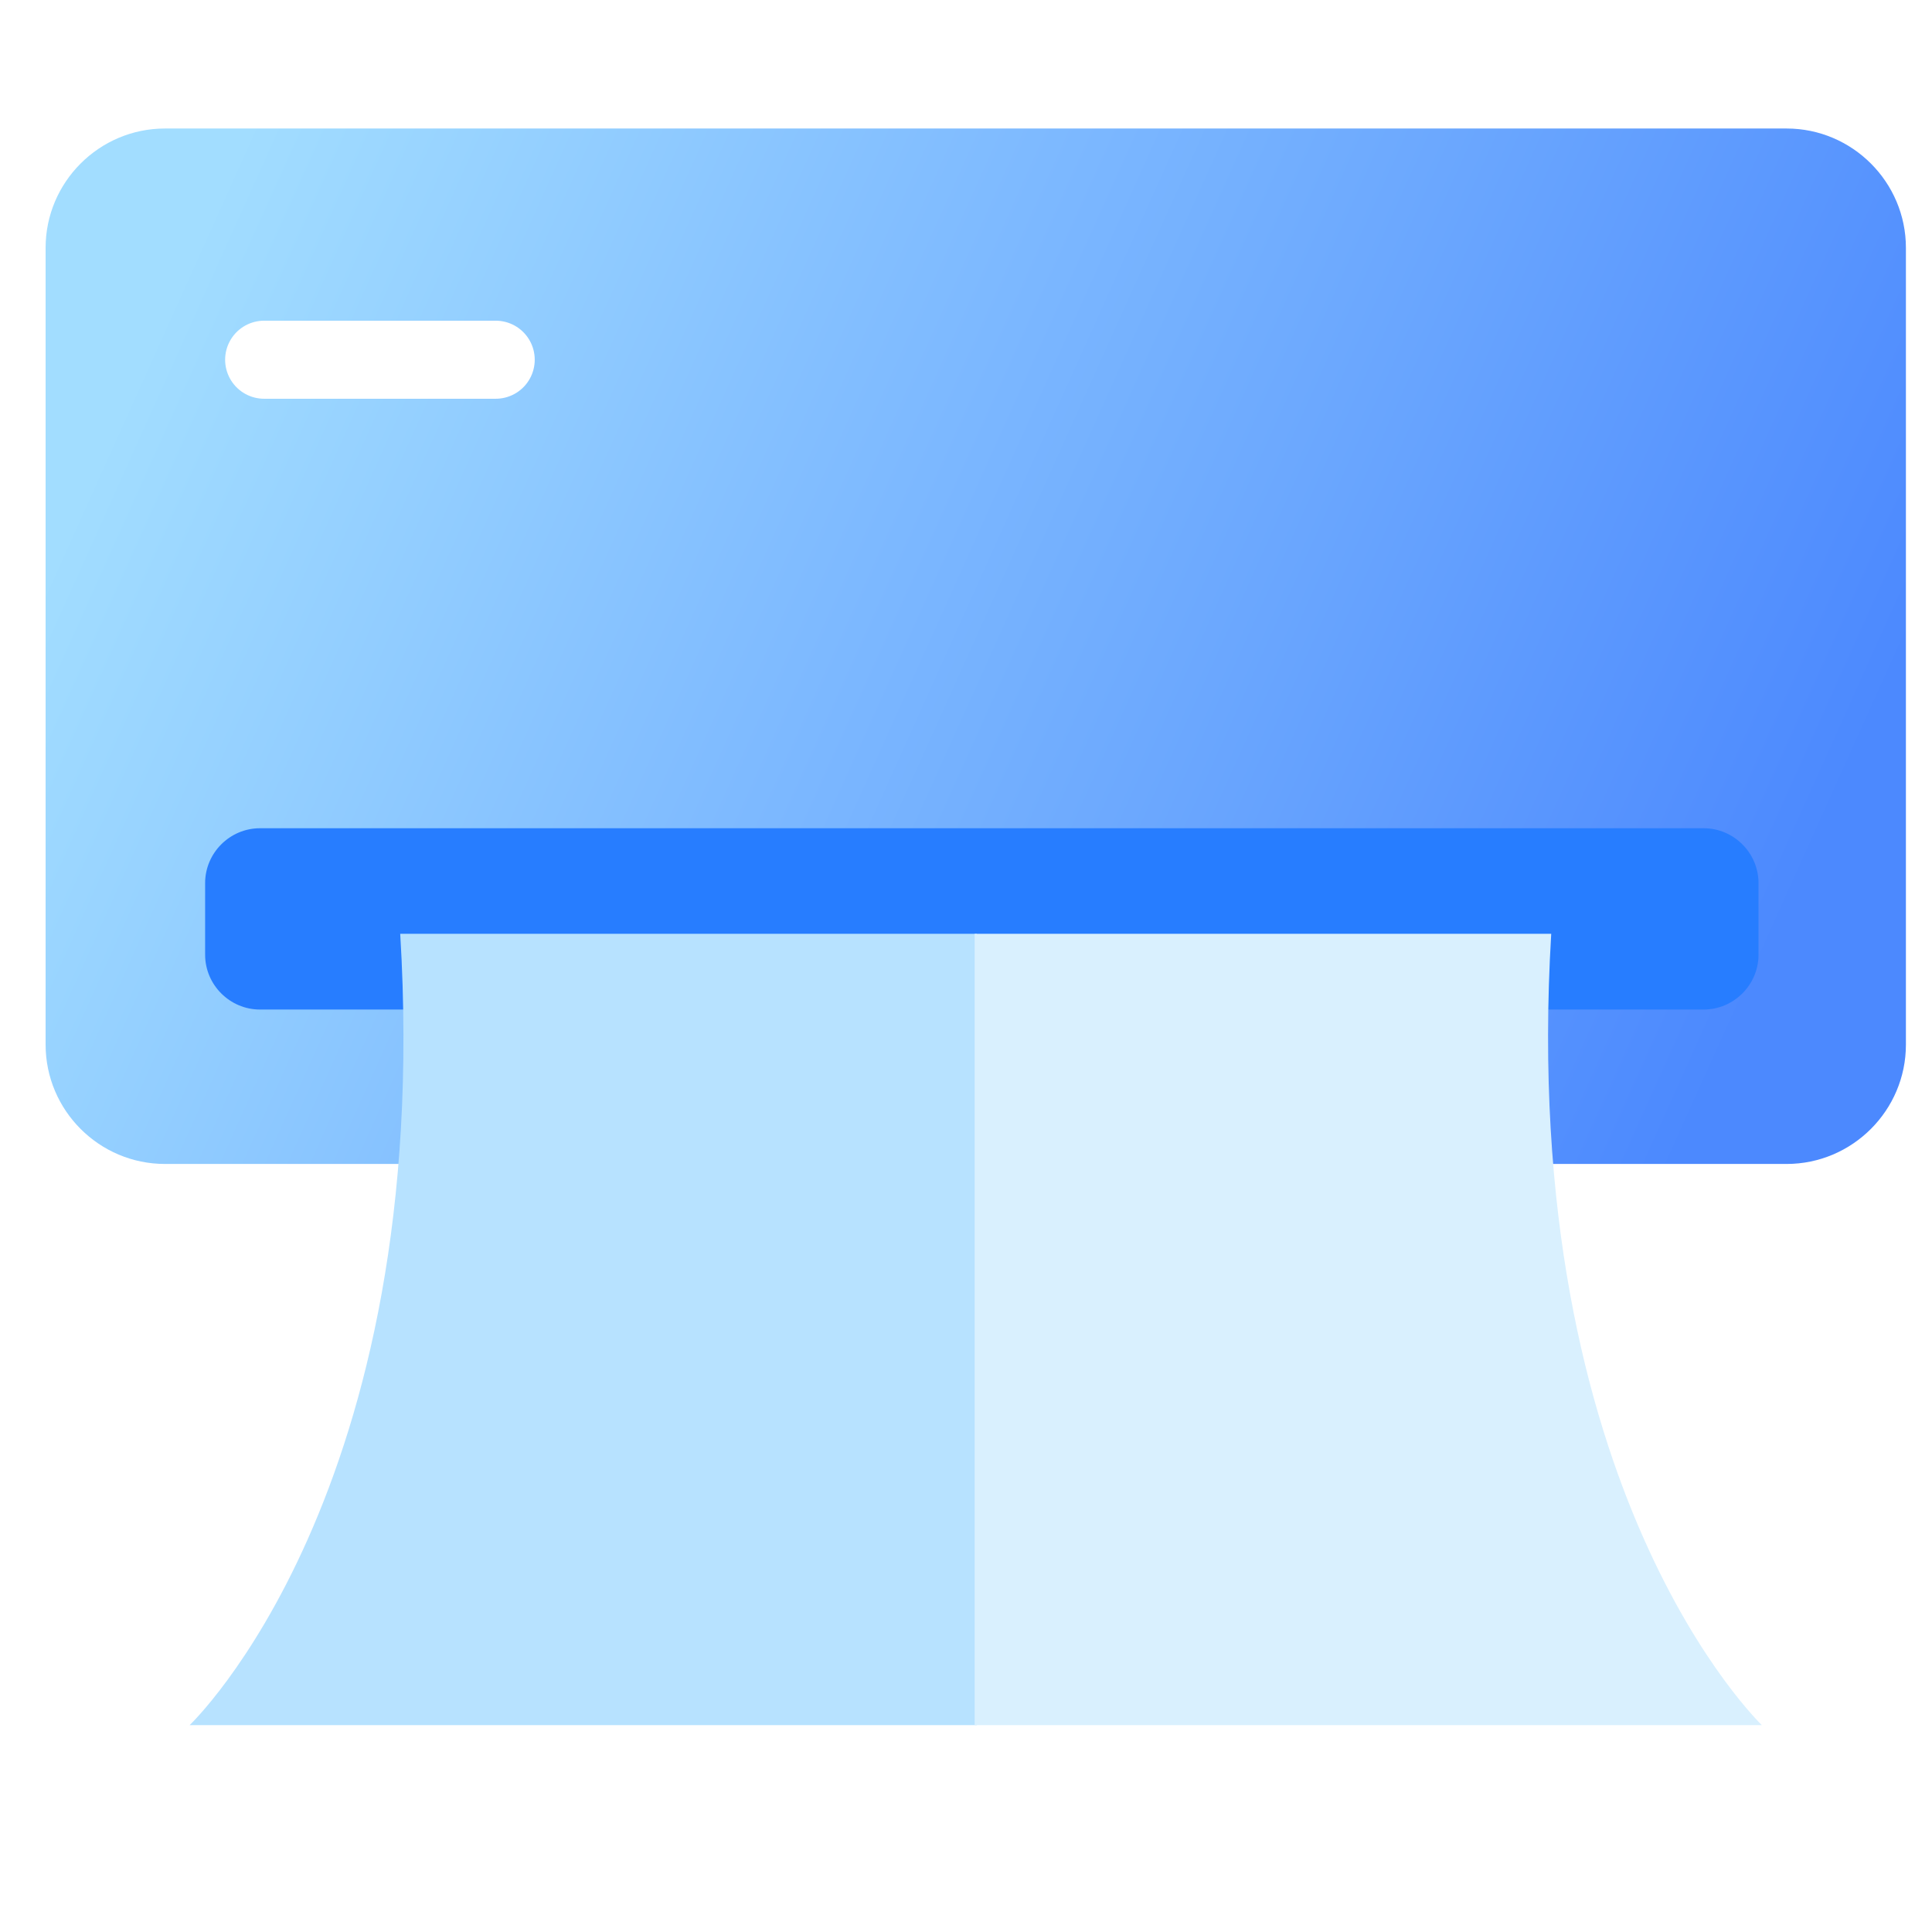 <svg width="99" height="99" viewBox="0 0 99 99" fill="none" xmlns="http://www.w3.org/2000/svg">
<g filter="url('#filter0_i_732_50')">
<path d="M91.548 61.644H8.452C5.083 61.644 2.337 58.898 2.337 55.529V14.7C2.337 11.332 5.083 8.585 8.452 8.585H91.548C94.916 8.585 97.663 11.332 97.663 14.7V55.529C97.663 58.898 94.916 61.644 91.548 61.644Z" fill="url('#paint0_linear_732_50')"></path>
</g>
<g filter="url('#filter1_d_732_50')">
<path d="M13.536 18.433H25.401" stroke="white" stroke-width="4" stroke-miterlimit="10" stroke-linecap="round"></path>
</g>
<path d="M87.299 51.731H13.321C11.777 51.731 10.511 50.465 10.511 48.921V45.252C10.511 43.707 11.777 42.441 13.321 42.441H87.299C88.844 42.441 90.11 43.707 90.11 45.252V48.921C90.11 50.465 88.844 51.731 87.299 51.731Z" fill="#277DFF"></path>
<path d="M20.508 47.851H50.052V88.401H9.716C9.737 88.38 22.246 76.515 20.508 47.851Z" fill="#B7E2FF"></path>
<path d="M79.488 47.851H49.944V88.401H90.28C90.28 88.38 77.772 76.515 79.488 47.851Z" fill="#D9F0FE"></path>
<defs>
<filter id="filter0_i_732_50" x="2.337" y="6.585" width="95.325" height="55.059" filterUnits="userSpaceOnUse" color-interpolation-filters="sRGB">
<feFlood flood-opacity="0" result="BackgroundImageFix"></feFlood>
<feBlend mode="normal" in="SourceGraphic" in2="BackgroundImageFix" result="shape"></feBlend>
<feColorMatrix in="SourceAlpha" type="matrix" values="0 0 0 0 0 0 0 0 0 0 0 0 0 0 0 0 0 0 127 0" result="hardAlpha"></feColorMatrix>
<feOffset dy="-2"></feOffset>
<feGaussianBlur stdDeviation="3"></feGaussianBlur>
<feComposite in2="hardAlpha" operator="arithmetic" k2="-1" k3="1"></feComposite>
<feColorMatrix type="matrix" values="0 0 0 0 0.497 0 0 0 0 0.672 0 0 0 0 1 0 0 0 0.8 0"></feColorMatrix>
<feBlend mode="normal" in2="shape" result="effect1_innerShadow_732_50"></feBlend>
</filter>
<filter id="filter1_d_732_50" x="7.536" y="12.433" width="23.865" height="12" filterUnits="userSpaceOnUse" color-interpolation-filters="sRGB">
<feFlood flood-opacity="0" result="BackgroundImageFix"></feFlood>
<feColorMatrix in="SourceAlpha" type="matrix" values="0 0 0 0 0 0 0 0 0 0 0 0 0 0 0 0 0 0 127 0" result="hardAlpha"></feColorMatrix>
<feOffset></feOffset>
<feGaussianBlur stdDeviation="2"></feGaussianBlur>
<feComposite in2="hardAlpha" operator="out"></feComposite>
<feColorMatrix type="matrix" values="0 0 0 0 0.153 0 0 0 0 0.49 0 0 0 0 1 0 0 0 0.6 0"></feColorMatrix>
<feBlend mode="normal" in2="BackgroundImageFix" result="effect1_dropShadow_732_50"></feBlend>
<feBlend mode="normal" in="SourceGraphic" in2="effect1_dropShadow_732_50" result="shape"></feBlend>
</filter>
<linearGradient id="paint0_linear_732_50" x1="90.868" y1="50.581" x2="10.062" y2="14.187" gradientUnits="userSpaceOnUse">
<stop stop-color="#4C89FE"></stop>
<stop offset="1" stop-color="#A2DDFF"></stop>
</linearGradient>
</defs>
</svg>
